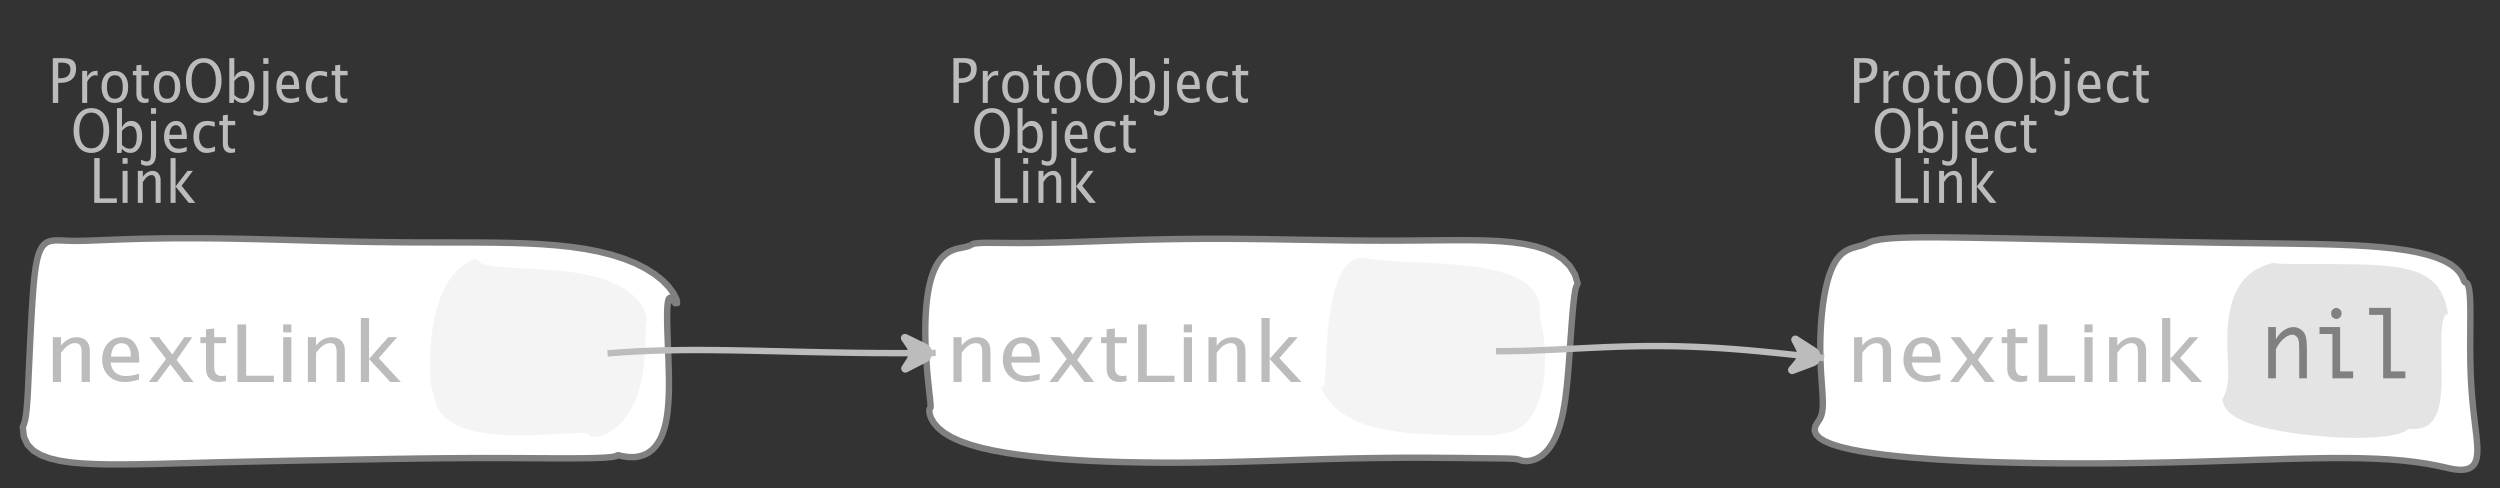 <?xml version="1.0" encoding="UTF-8"?>
<svg xmlns="http://www.w3.org/2000/svg" xmlns:xlink="http://www.w3.org/1999/xlink" width="390.444pt" height="76.254pt" viewBox="0 0 390.444 76.254" version="1.1">
<rect x="0" y="0" width="390.444" height="76.254" fill="#333333" stroke="none"/>
<defs>
<g>
<symbol overflow="visible" id="glyph0-0">
<path style="stroke:none;" d="M 1.031 0 L 1.031 -5.25 L 5.25 -5.25 L 5.25 0 Z M 1.281 -0.25 L 5 -0.25 L 5 -5 L 1.281 -5 Z M 1.281 -0.25 "/>
</symbol>
<symbol overflow="visible" id="glyph0-1">
<path style="stroke:none;" d="M 0.766 0 L 0.766 -7 L 2.391 -7 C 3.109 -7 3.625 -6.867 3.938 -6.609 C 4.25 -6.348 4.406 -5.914 4.406 -5.312 C 4.406 -4.633 4.191 -4.102 3.766 -3.719 C 3.336 -3.332 2.742 -3.141 1.984 -3.141 L 1.609 -3.141 L 1.609 0 Z M 1.609 -3.859 L 1.953 -3.859 C 2.453 -3.859 2.836 -3.977 3.109 -4.219 C 3.379 -4.469 3.516 -4.812 3.516 -5.25 C 3.516 -5.625 3.406 -5.891 3.188 -6.047 C 2.977 -6.211 2.625 -6.297 2.125 -6.297 L 1.609 -6.297 Z M 1.609 -3.859 "/>
</symbol>
<symbol overflow="visible" id="glyph0-2">
<path style="stroke:none;" d="M 0.797 0 L 0.797 -5 L 1.578 -5 L 1.578 -4.062 C 1.891 -4.688 2.348 -5 2.953 -5 C 3.035 -5 3.117 -5.023 3.203 -5.078 L 3.203 -4.25 C 3.066 -4.301 2.945 -4.328 2.844 -4.328 C 2.344 -4.328 1.922 -3.984 1.578 -3.297 L 1.578 0 Z M 0.797 0 "/>
</symbol>
<symbol overflow="visible" id="glyph0-3">
<path style="stroke:none;" d="M 2.5 0 C 1.875 0 1.375 -0.223 1 -0.672 C 0.633 -1.129 0.453 -1.738 0.453 -2.5 C 0.453 -3.27 0.633 -3.879 1 -4.328 C 1.375 -4.773 1.883 -5 2.531 -5 C 3.164 -5 3.672 -4.773 4.047 -4.328 C 4.422 -3.879 4.609 -3.27 4.609 -2.5 C 4.609 -1.719 4.422 -1.102 4.047 -0.656 C 3.672 -0.219 3.156 0 2.5 0 Z M 2.516 -0.656 C 3.348 -0.656 3.766 -1.27 3.766 -2.5 C 3.766 -3.719 3.352 -4.328 2.531 -4.328 C 1.707 -4.328 1.297 -3.711 1.297 -2.484 C 1.297 -1.266 1.703 -0.656 2.516 -0.656 Z M 2.516 -0.656 "/>
</symbol>
<symbol overflow="visible" id="glyph0-4">
<path style="stroke:none;" d="M 2.109 0 C 1.703 0 1.383 -0.125 1.156 -0.375 C 0.938 -0.633 0.828 -0.992 0.828 -1.453 L 0.828 -4.328 L 0.281 -4.328 L 0.281 -5 L 0.828 -5 L 0.828 -5.875 L 1.609 -5.969 L 1.609 -5 L 2.766 -5 L 2.766 -4.328 L 1.609 -4.328 L 1.609 -1.625 C 1.609 -0.977 1.859 -0.656 2.359 -0.656 C 2.461 -0.656 2.586 -0.676 2.734 -0.719 L 2.734 -0.109 C 2.492 -0.035 2.285 0 2.109 0 Z M 2.109 0 "/>
</symbol>
<symbol overflow="visible" id="glyph0-5">
<path style="stroke:none;" d="M 3.172 0 C 2.336 0 1.672 -0.316 1.172 -0.953 C 0.672 -1.598 0.422 -2.445 0.422 -3.5 C 0.422 -4.562 0.672 -5.41 1.172 -6.047 C 1.68 -6.68 2.359 -7 3.203 -7 C 4.047 -7 4.719 -6.68 5.219 -6.047 C 5.727 -5.41 5.984 -4.566 5.984 -3.516 C 5.984 -2.441 5.727 -1.586 5.219 -0.953 C 4.719 -0.316 4.035 0 3.172 0 Z M 3.172 -0.719 C 3.785 -0.719 4.258 -0.961 4.594 -1.453 C 4.926 -1.941 5.094 -2.629 5.094 -3.516 C 5.094 -4.391 4.922 -5.07 4.578 -5.562 C 4.242 -6.051 3.785 -6.297 3.203 -6.297 C 2.609 -6.297 2.145 -6.047 1.812 -5.547 C 1.477 -5.055 1.312 -4.379 1.312 -3.516 C 1.312 -2.641 1.473 -1.953 1.797 -1.453 C 2.129 -0.961 2.586 -0.719 3.172 -0.719 Z M 3.172 -0.719 "/>
</symbol>
<symbol overflow="visible" id="glyph0-6">
<path style="stroke:none;" d="M 0.797 0 L 0.797 -7 L 1.578 -7 L 1.578 -3.969 C 1.91 -4.656 2.398 -5 3.047 -5 C 3.566 -5 3.977 -4.785 4.281 -4.359 C 4.582 -3.941 4.734 -3.367 4.734 -2.641 C 4.734 -1.848 4.562 -1.207 4.219 -0.719 C 3.883 -0.238 3.438 0 2.875 0 C 2.352 0 1.922 -0.219 1.578 -0.656 L 1.484 0 Z M 1.578 -1.25 C 1.984 -0.852 2.375 -0.656 2.75 -0.656 C 3.508 -0.656 3.891 -1.285 3.891 -2.547 C 3.891 -3.66 3.551 -4.219 2.875 -4.219 C 2.438 -4.219 2.004 -3.957 1.578 -3.438 Z M 1.578 -1.25 "/>
</symbol>
<symbol overflow="visible" id="glyph0-7">
<path style="stroke:none;" d="M -0.625 1.766 L -0.625 1.062 C -0.25 1.238 0.031 1.328 0.219 1.328 C 0.5 1.328 0.688 1.242 0.781 1.078 C 0.875 0.91 0.922 0.57 0.922 0.062 L 0.922 -5 L 1.719 -5 L 1.719 0.047 C 1.719 1.348 1.242 2 0.297 2 C 0.016 2 -0.289 1.922 -0.625 1.766 Z M 0.922 -6.109 L 0.922 -7 L 1.719 -7 L 1.719 -6.109 Z M 0.922 -6.109 "/>
</symbol>
<symbol overflow="visible" id="glyph0-8">
<path style="stroke:none;" d="M 4 -0.266 C 3.469 -0.086 3.008 0 2.625 0 C 1.988 0 1.469 -0.234 1.062 -0.703 C 0.656 -1.172 0.453 -1.773 0.453 -2.516 C 0.453 -3.242 0.629 -3.836 0.984 -4.297 C 1.336 -4.766 1.797 -5 2.359 -5 C 2.879 -5 3.285 -4.773 3.578 -4.328 C 3.867 -3.891 4.016 -3.27 4.016 -2.469 L 4.016 -2.172 L 1.25 -2.172 C 1.363 -1.172 1.875 -0.672 2.781 -0.672 C 3.102 -0.672 3.508 -0.754 4 -0.922 Z M 1.297 -2.828 L 3.219 -2.828 C 3.219 -3.828 2.914 -4.328 2.312 -4.328 C 1.695 -4.328 1.359 -3.828 1.297 -2.828 Z M 1.297 -2.828 "/>
</symbol>
<symbol overflow="visible" id="glyph0-9">
<path style="stroke:none;" d="M 2.5 0 C 1.906 0 1.414 -0.238 1.031 -0.719 C 0.645 -1.195 0.453 -1.797 0.453 -2.516 C 0.453 -3.297 0.641 -3.906 1.016 -4.344 C 1.398 -4.781 1.941 -5 2.641 -5 C 2.973 -5 3.352 -4.945 3.781 -4.844 L 3.781 -4.094 C 3.332 -4.238 2.969 -4.312 2.688 -4.312 C 2.281 -4.312 1.953 -4.145 1.703 -3.812 C 1.461 -3.488 1.344 -3.051 1.344 -2.5 C 1.344 -1.969 1.469 -1.535 1.719 -1.203 C 1.969 -0.879 2.297 -0.719 2.703 -0.719 C 3.066 -0.719 3.441 -0.816 3.828 -1.016 L 3.828 -0.266 C 3.316 -0.086 2.875 0 2.5 0 Z M 2.5 0 "/>
</symbol>
<symbol overflow="visible" id="glyph0-10">
<path style="stroke:none;" d="M 0.766 0 L 0.766 -7 L 1.609 -7 L 1.609 -0.703 L 4.297 -0.703 L 4.297 0 Z M 0.766 0 "/>
</symbol>
<symbol overflow="visible" id="glyph0-11">
<path style="stroke:none;" d="M 0.797 0 L 0.797 -5 L 1.578 -5 L 1.578 0 Z M 0.797 -6.109 L 0.797 -7 L 1.578 -7 L 1.578 -6.109 Z M 0.797 -6.109 "/>
</symbol>
<symbol overflow="visible" id="glyph0-12">
<path style="stroke:none;" d="M 0.797 0 L 0.797 -5 L 1.578 -5 L 1.578 -4.078 C 2.004 -4.691 2.52 -5 3.125 -5 C 3.5 -5 3.797 -4.863 4.016 -4.594 C 4.242 -4.32 4.359 -3.961 4.359 -3.516 L 4.359 0 L 3.578 0 L 3.578 -3.297 C 3.578 -3.672 3.523 -3.938 3.422 -4.094 C 3.328 -4.258 3.172 -4.344 2.953 -4.344 C 2.473 -4.344 2.016 -3.977 1.578 -3.25 L 1.578 0 Z M 0.797 0 "/>
</symbol>
<symbol overflow="visible" id="glyph0-13">
<path style="stroke:none;" d="M 0.797 0 L 0.797 -7 L 1.578 -7 L 1.578 -2.578 L 3.438 -5 L 4.281 -5 L 2.516 -2.672 L 4.656 0 L 3.641 0 L 1.578 -2.562 L 1.578 0 Z M 0.797 0 "/>
</symbol>
<symbol overflow="visible" id="glyph1-0">
<path style="stroke:none;" d="M 1.594 0 L 1.594 -8.422 L 8.422 -8.422 L 8.422 0 Z M 2 -0.422 L 8 -0.422 L 8 -8 L 2 -8 Z M 2 -0.422 "/>
</symbol>
<symbol overflow="visible" id="glyph1-1">
<path style="stroke:none;" d="M 1.281 0 L 1.281 -7 L 2.562 -7 L 2.562 -5.703 C 3.238 -6.566 4.066 -7 5.047 -7 C 5.66 -7 6.148 -6.812 6.516 -6.438 C 6.879 -6.062 7.062 -5.555 7.062 -4.922 L 7.062 0 L 5.781 0 L 5.781 -4.625 C 5.781 -5.145 5.703 -5.516 5.547 -5.734 C 5.391 -5.961 5.133 -6.078 4.781 -6.078 C 4 -6.078 3.258 -5.566 2.562 -4.547 L 2.562 0 Z M 1.281 0 "/>
</symbol>
<symbol overflow="visible" id="glyph1-2">
<path style="stroke:none;" d="M 6.469 -0.375 C 5.602 -0.125 4.863 0 4.25 0 C 3.207 0 2.359 -0.328 1.703 -0.984 C 1.047 -1.641 0.719 -2.484 0.719 -3.516 C 0.719 -4.535 1.004 -5.367 1.578 -6.016 C 2.16 -6.672 2.906 -7 3.812 -7 C 4.664 -7 5.328 -6.688 5.797 -6.062 C 6.266 -5.445 6.5 -4.566 6.5 -3.422 L 6.484 -3.031 L 2.031 -3.031 C 2.219 -1.633 3.039 -0.938 4.5 -0.938 C 5.031 -0.938 5.688 -1.055 6.469 -1.297 Z M 2.094 -3.969 L 5.203 -3.969 C 5.203 -5.363 4.711 -6.062 3.734 -6.062 C 2.754 -6.062 2.207 -5.363 2.094 -3.969 Z M 2.094 -3.969 "/>
</symbol>
<symbol overflow="visible" id="glyph1-3">
<path style="stroke:none;" d="M 0.578 0 L 3.266 -3.609 L 0.656 -7 L 2.172 -7 L 4.234 -4.312 L 6.109 -7 L 7.359 -7 L 4.906 -3.453 L 7.562 0 L 6.047 0 L 3.922 -2.766 L 1.859 0 Z M 0.578 0 "/>
</symbol>
<symbol overflow="visible" id="glyph1-4">
<path style="stroke:none;" d="M 3.406 0 C 2.75 0 2.238 -0.176 1.875 -0.531 C 1.508 -0.895 1.328 -1.398 1.328 -2.047 L 1.328 -6.062 L 0.453 -6.062 L 0.453 -7 L 1.328 -7 L 1.328 -8.234 L 2.609 -8.359 L 2.609 -7 L 4.469 -7 L 4.469 -6.062 L 2.609 -6.062 L 2.609 -2.281 C 2.609 -1.383 3.008 -0.938 3.812 -0.938 C 3.977 -0.938 4.188 -0.961 4.438 -1.016 L 4.438 -0.156 C 4.039 -0.051 3.695 0 3.406 0 Z M 3.406 0 "/>
</symbol>
<symbol overflow="visible" id="glyph1-5">
<path style="stroke:none;" d="M 1.25 0 L 1.25 -9 L 2.609 -9 L 2.609 -0.984 L 6.938 -0.984 L 6.938 0 Z M 1.25 0 "/>
</symbol>
<symbol overflow="visible" id="glyph1-6">
<path style="stroke:none;" d="M 1.281 0 L 1.281 -7 L 2.562 -7 L 2.562 0 Z M 1.281 -7.75 L 1.281 -9 L 2.562 -9 L 2.562 -7.75 Z M 1.281 -7.75 "/>
</symbol>
<symbol overflow="visible" id="glyph1-7">
<path style="stroke:none;" d="M 1.281 0 L 1.281 -10 L 2.562 -10 L 2.562 -3.609 L 5.562 -7 L 6.938 -7 L 4.078 -3.734 L 7.531 0 L 5.891 0 L 2.562 -3.594 L 2.562 0 Z M 1.281 0 "/>
</symbol>
<symbol overflow="visible" id="glyph2-0">
<path style="stroke:none;" d="M 5.891 0 L 0.953 0 L 0.953 -10.047 L 5.891 -10.047 Z M 4.922 -9.078 L 1.938 -9.078 L 1.938 -0.969 L 4.922 -0.969 Z M 4.922 -9.078 "/>
</symbol>
<symbol overflow="visible" id="glyph2-1">
<path style="stroke:none;" d="M 1.016 0 L 1.016 -8 L 2.219 -8 L 2.219 -6.094 C 2.562 -6.695 2.977 -7.164 3.469 -7.5 C 3.957 -7.832 4.453 -8 4.953 -8 C 5.379 -8 5.766 -7.875 6.109 -7.625 C 6.461 -7.383 6.707 -7.066 6.844 -6.672 C 6.988 -6.273 7.062 -5.5 7.062 -4.344 L 7.062 0 L 5.859 0 L 5.859 -4.516 C 5.859 -5.254 5.82 -5.742 5.75 -5.984 C 5.688 -6.223 5.562 -6.422 5.375 -6.578 C 5.195 -6.734 5.004 -6.812 4.797 -6.812 C 4.367 -6.812 3.91 -6.598 3.422 -6.172 C 2.93 -5.742 2.531 -5.203 2.219 -4.547 L 2.219 0 Z M 1.016 0 "/>
</symbol>
<symbol overflow="visible" id="glyph2-2">
<path style="stroke:none;" d="M 3.047 0 L 3.047 -6.922 L 1.031 -6.922 L 1.031 -8 L 4.25 -8 L 4.25 -1.078 L 6.281 -1.078 L 6.281 0 Z M 2.844 -10.125 C 2.844 -10.414 2.938 -10.633 3.125 -10.781 C 3.312 -10.926 3.488 -11 3.656 -11 C 3.82 -11 4 -10.926 4.188 -10.781 C 4.375 -10.633 4.469 -10.414 4.469 -10.125 C 4.469 -9.832 4.375 -9.613 4.188 -9.469 C 4 -9.332 3.82 -9.266 3.656 -9.266 C 3.488 -9.266 3.312 -9.332 3.125 -9.469 C 2.938 -9.613 2.844 -9.832 2.844 -10.125 Z M 2.844 -10.125 "/>
</symbol>
<symbol overflow="visible" id="glyph2-3">
<path style="stroke:none;" d="M 2.969 0 L 2.969 -9.906 L 0.781 -9.906 L 0.781 -11 L 4.172 -11 L 4.172 -1.078 L 6.438 -1.078 L 6.438 0 Z M 2.969 0 "/>
</symbol>
</g>
</defs>
<g id="surface221159">
<g style="fill:rgb(74.096%,73.705%,73.705%);fill-opacity:1;">
  <use xlink:href="#glyph0-1" x="148.139" y="16.08"/>
  <use xlink:href="#glyph0-2" x="152.694" y="16.08"/>
  <use xlink:href="#glyph0-3" x="156.066" y="16.08"/>
  <use xlink:href="#glyph0-4" x="161.127" y="16.08"/>
  <use xlink:href="#glyph0-3" x="164.209" y="16.08"/>
  <use xlink:href="#glyph0-5" x="169.271" y="16.08"/>
  <use xlink:href="#glyph0-6" x="175.673" y="16.08"/>
  <use xlink:href="#glyph0-7" x="180.859" y="16.08"/>
  <use xlink:href="#glyph0-8" x="183.366" y="16.08"/>
  <use xlink:href="#glyph0-9" x="187.957" y="16.08"/>
  <use xlink:href="#glyph0-4" x="192.178" y="16.08"/>
</g>
<g style="fill:rgb(74.096%,73.705%,73.705%);fill-opacity:1;">
  <use xlink:href="#glyph0-5" x="151.725" y="23.884"/>
  <use xlink:href="#glyph0-6" x="158.127" y="23.884"/>
  <use xlink:href="#glyph0-7" x="163.313" y="23.884"/>
  <use xlink:href="#glyph0-8" x="165.82" y="23.884"/>
  <use xlink:href="#glyph0-9" x="170.411" y="23.884"/>
  <use xlink:href="#glyph0-4" x="174.632" y="23.884"/>
</g>
<g style="fill:rgb(74.096%,73.705%,73.705%);fill-opacity:1;">
  <use xlink:href="#glyph0-10" x="154.611" y="31.687"/>
  <use xlink:href="#glyph0-11" x="159.005" y="31.687"/>
  <use xlink:href="#glyph0-12" x="161.387" y="31.687"/>
  <use xlink:href="#glyph0-13" x="166.501" y="31.687"/>
</g>
<path style="fill-rule:evenodd;fill:rgb(100%,100%,100%);fill-opacity:1;stroke-width:1;stroke-linecap:butt;stroke-linejoin:bevel;stroke:rgb(50.049%,50.049%,50.049%);stroke-opacity:1;stroke-miterlimit:10;" d="M -43.395 -16.505 L -43.641 -16.356 L -43.934 -16.251 L -44.262 -16.169 L -44.617 -16.099 L -44.988 -16.028 L -45.371 -15.942 L -45.754 -15.841 L -46.137 -15.708 L -46.516 -15.548 L -46.887 -15.349 L -47.242 -15.106 L -47.582 -14.825 L -47.91 -14.501 L -48.215 -14.134 L -48.504 -13.72 L -48.773 -13.263 L -49.023 -12.759 L -49.25 -12.216 L -49.461 -11.63 L -49.648 -11.009 L -49.812 -10.345 L -49.961 -9.649 L -50.09 -8.919 L -50.199 -8.157 L -50.289 -7.372 L -50.363 -6.559 L -50.418 -5.724 L -50.457 -4.872 L -50.48 -4.005 L -50.488 -3.126 L -50.484 -2.243 L -50.465 -1.356 L -50.434 -0.47 L -50.391 0.409 L -50.34 1.276 L -50.281 2.124 L -50.215 2.952 L -50.148 3.753 L -50.074 4.523 L -50 5.249 L -49.926 5.933 L -49.859 6.562 L -49.797 7.136 L -49.742 7.644 L -49.699 8.081 L -49.672 8.444 L -49.664 8.726 L -49.672 8.921 L -49.707 9.023 L -49.77 9.03 L -49.871 9.206 L -49.848 9.737 L -49.629 10.456 L -49.188 11.253 L -48.504 12.054 L -47.582 12.816 L -46.43 13.515 L -45.066 14.14 L -43.512 14.694 L -41.793 15.179 L -39.93 15.597 L -37.953 15.956 L -35.883 16.265 L -33.738 16.526 L -31.539 16.749 L -29.305 16.937 L -27.039 17.093 L -24.762 17.222 L -22.477 17.323 L -20.191 17.398 L -17.91 17.452 L -15.637 17.487 L -13.371 17.507 L -11.117 17.507 L -8.871 17.491 L -6.629 17.464 L -4.391 17.421 L -2.152 17.37 L 0.09 17.312 L 2.336 17.249 L 4.59 17.179 L 6.859 17.105 L 9.141 17.034 L 11.438 16.964 L 13.75 16.901 L 16.07 16.847 L 18.402 16.8 L 20.734 16.769 L 23.062 16.745 L 25.371 16.737 L 27.652 16.737 L 29.891 16.753 L 32.059 16.769 L 34.133 16.788 L 36.082 16.812 L 37.871 16.827 L 39.449 16.843 L 40.758 16.87 L 41.73 16.925 L 42.281 17.046 L 42.488 17.132 L 42.762 17.206 L 43.09 17.249 L 43.457 17.257 L 43.855 17.222 L 44.266 17.14 L 44.688 17.003 L 45.109 16.819 L 45.527 16.577 L 45.934 16.284 L 46.324 15.937 L 46.699 15.538 L 47.051 15.085 L 47.379 14.589 L 47.688 14.046 L 47.969 13.46 L 48.227 12.831 L 48.465 12.171 L 48.676 11.472 L 48.871 10.745 L 49.043 9.991 L 49.195 9.214 L 49.332 8.413 L 49.457 7.593 L 49.566 6.757 L 49.664 5.909 L 49.754 5.046 L 49.836 4.179 L 49.914 3.304 L 49.984 2.425 L 50.051 1.546 L 50.113 0.667 L 50.176 -0.208 L 50.238 -1.075 L 50.297 -1.931 L 50.359 -2.778 L 50.418 -3.602 L 50.48 -4.411 L 50.543 -5.192 L 50.605 -5.942 L 50.672 -6.661 L 50.738 -7.337 L 50.809 -7.962 L 50.879 -8.536 L 50.953 -9.044 L 51.031 -9.477 L 51.121 -9.833 L 51.219 -10.095 L 51.328 -10.255 L 51.453 -10.294 L 50.977 -11.88 L 50.168 -13.196 L 49.098 -14.27 L 47.816 -15.122 L 46.359 -15.786 L 44.766 -16.286 L 43.059 -16.653 L 41.258 -16.907 L 39.387 -17.075 L 37.453 -17.177 L 35.469 -17.227 L 33.445 -17.243 L 31.383 -17.239 L 29.293 -17.22 L 27.18 -17.2 L 25.043 -17.184 L 22.887 -17.173 L 20.711 -17.169 L 18.523 -17.177 L 16.316 -17.192 L 14.098 -17.22 L 11.871 -17.251 L 9.629 -17.286 L 7.379 -17.325 L 5.117 -17.36 L 2.852 -17.395 L 0.578 -17.423 L -1.695 -17.446 L -3.977 -17.458 L -6.254 -17.458 L -8.531 -17.446 L -10.801 -17.419 L -13.066 -17.384 L -15.316 -17.337 L -17.555 -17.278 L -19.77 -17.208 L -21.961 -17.138 L -24.125 -17.063 L -26.25 -16.989 L -28.332 -16.923 L -30.359 -16.868 L -32.328 -16.825 L -34.223 -16.802 L -36.031 -16.794 L -37.727 -16.806 L -39.293 -16.821 L -40.695 -16.833 L -41.887 -16.809 L -42.812 -16.72 L -43.395 -16.505 " transform="matrix(1,0,0,1,195,54.751)"/>
<g style="fill:rgb(74.096%,73.705%,73.705%);fill-opacity:1;">
  <use xlink:href="#glyph1-1" x="147.625" y="59.664"/>
  <use xlink:href="#glyph1-2" x="155.9" y="59.664"/>
  <use xlink:href="#glyph1-3" x="163.328" y="59.664"/>
  <use xlink:href="#glyph1-4" x="171.505" y="59.664"/>
  <use xlink:href="#glyph1-5" x="176.492" y="59.664"/>
  <use xlink:href="#glyph1-6" x="183.601" y="59.664"/>
  <use xlink:href="#glyph1-1" x="187.456" y="59.664"/>
  <use xlink:href="#glyph1-7" x="195.73" y="59.664"/>
</g>
<path style=" stroke:none;fill-rule:evenodd;fill:rgb(90.127%,89.638%,89.638%);fill-opacity:0.4;" d="M 213.48 40.336 L 212.637 40.266 L 211.836 40.418 L 211.094 40.781 L 210.418 41.348 L 209.812 42.105 L 209.281 43.039 L 208.82 44.137 L 208.426 45.379 L 208.094 46.746 L 207.816 48.211 L 207.594 49.742 L 207.414 51.32 L 207.273 52.902 L 207.168 54.453 L 207.09 55.934 L 207.027 57.293 L 206.965 58.488 L 206.887 59.461 L 206.766 60.148 L 206.57 60.496 L 206.25 60.422 L 206.984 61.848 L 207.93 63.078 L 209.051 64.125 L 210.324 65.004 L 211.715 65.727 L 213.203 66.312 L 214.77 66.773 L 216.395 67.129 L 218.059 67.395 L 219.75 67.594 L 221.449 67.73 L 223.137 67.828 L 224.797 67.895 L 226.414 67.941 L 227.961 67.973 L 229.418 67.996 L 230.758 68.008 L 231.941 68.004 L 232.941 67.98 L 233.711 67.918 L 234.203 67.801 L 234.723 67.668 L 235.414 67.559 L 236.195 67.371 L 237.016 67.035 L 237.824 66.508 L 238.59 65.781 L 239.281 64.852 L 239.883 63.742 L 240.387 62.48 L 240.777 61.098 L 241.062 59.641 L 241.242 58.148 L 241.324 56.66 L 241.312 55.219 L 241.23 53.855 L 241.094 52.605 L 240.922 51.492 L 240.742 50.531 L 240.59 49.746 L 240.5 49.145 L 240.527 48.73 L 240.434 47.316 L 239.992 46.105 L 239.258 45.078 L 238.281 44.215 L 237.098 43.5 L 235.746 42.914 L 234.262 42.438 L 232.676 42.059 L 231.016 41.762 L 229.309 41.531 L 227.574 41.355 L 225.836 41.219 L 224.121 41.109 L 222.441 41.023 L 220.816 40.945 L 219.273 40.871 L 217.828 40.793 L 216.504 40.703 L 215.32 40.598 L 214.305 40.477 L 213.48 40.336 "/>
<g style="fill:rgb(74.096%,73.705%,73.705%);fill-opacity:1;">
  <use xlink:href="#glyph0-1" x="288.796" y="16.08"/>
  <use xlink:href="#glyph0-2" x="293.351" y="16.08"/>
  <use xlink:href="#glyph0-3" x="296.723" y="16.08"/>
  <use xlink:href="#glyph0-4" x="301.785" y="16.08"/>
  <use xlink:href="#glyph0-3" x="304.867" y="16.08"/>
  <use xlink:href="#glyph0-5" x="309.928" y="16.08"/>
  <use xlink:href="#glyph0-6" x="316.33" y="16.08"/>
  <use xlink:href="#glyph0-7" x="321.517" y="16.08"/>
  <use xlink:href="#glyph0-8" x="324.023" y="16.08"/>
  <use xlink:href="#glyph0-9" x="328.614" y="16.08"/>
  <use xlink:href="#glyph0-4" x="332.835" y="16.08"/>
</g>
<g style="fill:rgb(74.096%,73.705%,73.705%);fill-opacity:1;">
  <use xlink:href="#glyph0-5" x="292.382" y="23.884"/>
  <use xlink:href="#glyph0-6" x="298.784" y="23.884"/>
  <use xlink:href="#glyph0-7" x="303.97" y="23.884"/>
  <use xlink:href="#glyph0-8" x="306.477" y="23.884"/>
  <use xlink:href="#glyph0-9" x="311.068" y="23.884"/>
  <use xlink:href="#glyph0-4" x="315.289" y="23.884"/>
</g>
<g style="fill:rgb(74.096%,73.705%,73.705%);fill-opacity:1;">
  <use xlink:href="#glyph0-10" x="295.268" y="31.687"/>
  <use xlink:href="#glyph0-11" x="299.662" y="31.687"/>
  <use xlink:href="#glyph0-12" x="302.044" y="31.687"/>
  <use xlink:href="#glyph0-13" x="307.158" y="31.687"/>
</g>
<path style="fill-rule:evenodd;fill:rgb(100%,100%,100%);fill-opacity:1;stroke-width:1;stroke-linecap:butt;stroke-linejoin:bevel;stroke:rgb(50.049%,50.049%,50.049%);stroke-opacity:1;stroke-miterlimit:10;" d="M -43.978 -16.798 L -44.36 -16.614 L -44.759 -16.47 L -45.161 -16.352 L -45.567 -16.243 L -45.97 -16.134 L -46.364 -16.013 L -46.755 -15.868 L -47.13 -15.696 L -47.489 -15.489 L -47.837 -15.243 L -48.169 -14.954 L -48.481 -14.622 L -48.778 -14.243 L -49.056 -13.817 L -49.317 -13.349 L -49.56 -12.833 L -49.786 -12.278 L -49.997 -11.681 L -50.188 -11.044 L -50.364 -10.372 L -50.528 -9.669 L -50.673 -8.938 L -50.806 -8.181 L -50.923 -7.399 L -51.024 -6.602 L -51.114 -5.79 L -51.188 -4.966 L -51.251 -4.134 L -51.302 -3.298 L -51.337 -2.462 L -51.36 -1.626 L -51.372 -0.794 L -51.368 0.034 L -51.356 0.851 L -51.333 1.651 L -51.302 2.444 L -51.263 3.218 L -51.216 3.976 L -51.165 4.714 L -51.114 5.429 L -51.063 6.124 L -51.02 6.796 L -50.989 7.441 L -50.974 8.058 L -50.981 8.648 L -51.024 9.206 L -51.106 9.734 L -51.239 10.226 L -51.438 10.679 L -51.716 11.093 L -52.149 11.804 L -52.255 12.472 L -52.024 13.093 L -51.478 13.663 L -50.63 14.179 L -49.517 14.64 L -48.169 15.058 L -46.614 15.429 L -44.884 15.757 L -43.009 16.05 L -41.013 16.312 L -38.919 16.538 L -36.747 16.737 L -34.513 16.909 L -32.231 17.062 L -29.915 17.191 L -27.575 17.3 L -25.212 17.39 L -22.841 17.464 L -20.466 17.519 L -18.087 17.566 L -15.708 17.597 L -13.333 17.616 L -10.962 17.624 L -8.595 17.62 L -6.235 17.605 L -3.88 17.585 L -1.532 17.55 L 0.815 17.511 L 3.159 17.464 L 5.503 17.405 L 7.847 17.343 L 10.19 17.273 L 12.53 17.202 L 14.874 17.128 L 17.214 17.05 L 19.55 16.98 L 21.882 16.909 L 24.198 16.855 L 26.499 16.812 L 28.776 16.784 L 31.022 16.788 L 33.226 16.819 L 35.382 16.89 L 37.48 17.003 L 39.507 17.167 L 41.456 17.39 L 43.319 17.663 L 45.081 17.995 L 46.733 18.366 L 47.542 18.53 L 48.253 18.612 L 48.866 18.624 L 49.394 18.566 L 49.843 18.441 L 50.218 18.261 L 50.522 18.023 L 50.765 17.734 L 50.948 17.394 L 51.085 17.011 L 51.175 16.581 L 51.23 16.109 L 51.249 15.597 L 51.237 15.05 L 51.206 14.464 L 51.151 13.847 L 51.085 13.194 L 51.007 12.515 L 50.921 11.804 L 50.831 11.062 L 50.741 10.3 L 50.651 9.511 L 50.565 8.702 L 50.487 7.87 L 50.413 7.023 L 50.347 6.159 L 50.288 5.284 L 50.241 4.394 L 50.202 3.499 L 50.175 2.597 L 50.151 1.691 L 50.14 0.784 L 50.132 -0.118 L 50.132 -1.016 L 50.136 -1.907 L 50.14 -2.782 L 50.147 -3.638 L 50.155 -4.474 L 50.159 -5.286 L 50.155 -6.063 L 50.147 -6.806 L 50.132 -7.505 L 50.105 -8.153 L 50.062 -8.743 L 50.007 -9.27 L 49.933 -9.727 L 49.843 -10.095 L 49.737 -10.372 L 49.608 -10.544 L 49.46 -10.595 L 49.245 -10.731 L 49.085 -11.11 L 48.851 -11.638 L 48.464 -12.231 L 47.886 -12.849 L 47.089 -13.454 L 46.077 -14.016 L 44.858 -14.524 L 43.44 -14.97 L 41.855 -15.352 L 40.116 -15.673 L 38.245 -15.934 L 36.265 -16.141 L 34.19 -16.306 L 32.046 -16.431 L 29.839 -16.524 L 27.585 -16.595 L 25.296 -16.645 L 22.983 -16.684 L 20.647 -16.72 L 18.304 -16.747 L 15.948 -16.778 L 13.593 -16.806 L 11.237 -16.841 L 8.882 -16.88 L 6.53 -16.923 L 4.187 -16.966 L 1.847 -17.013 L -0.485 -17.063 L -2.813 -17.114 L -5.134 -17.169 L -7.454 -17.22 L -12.087 -17.321 L -14.399 -17.368 L -16.716 -17.415 L -19.028 -17.462 L -21.337 -17.509 L -23.642 -17.552 L -25.935 -17.591 L -28.204 -17.63 L -30.442 -17.661 L -32.63 -17.681 L -34.747 -17.688 L -36.767 -17.669 L -38.657 -17.622 L -40.372 -17.524 L -41.868 -17.368 L -43.091 -17.134 L -43.978 -16.798 " transform="matrix(1,0,0,1,335.657,54.751)"/>
<g style="fill:rgb(74.096%,73.705%,73.705%);fill-opacity:1;">
  <use xlink:href="#glyph1-1" x="288.282" y="59.664"/>
  <use xlink:href="#glyph1-2" x="296.557" y="59.664"/>
  <use xlink:href="#glyph1-3" x="303.985" y="59.664"/>
  <use xlink:href="#glyph1-4" x="312.162" y="59.664"/>
  <use xlink:href="#glyph1-5" x="317.149" y="59.664"/>
  <use xlink:href="#glyph1-6" x="324.259" y="59.664"/>
  <use xlink:href="#glyph1-1" x="328.113" y="59.664"/>
  <use xlink:href="#glyph1-7" x="336.388" y="59.664"/>
</g>
<path style=" stroke:none;fill-rule:evenodd;fill:rgb(74.096%,73.705%,73.705%);fill-opacity:0.4;" d="M 355.031 41.043 L 353.566 41.488 L 352.332 42.086 L 351.301 42.816 L 350.445 43.668 L 349.746 44.621 L 349.18 45.66 L 348.73 46.766 L 348.391 47.926 L 348.145 49.125 L 347.977 50.344 L 347.883 51.57 L 347.848 52.789 L 347.855 53.996 L 347.895 55.176 L 347.945 56.32 L 347.988 57.43 L 347.996 58.496 L 347.945 59.527 L 347.797 60.52 L 347.512 61.488 L 347.051 62.441 L 347.395 63.461 L 348.043 64.316 L 348.953 65.039 L 350.098 65.648 L 351.449 66.176 L 352.969 66.629 L 354.629 67.023 L 356.398 67.363 L 358.254 67.656 L 360.16 67.902 L 362.086 68.102 L 364.008 68.25 L 365.895 68.348 L 367.719 68.387 L 369.445 68.371 L 371.051 68.289 L 372.504 68.145 L 373.773 67.941 L 374.828 67.672 L 375.641 67.352 L 376.18 66.984 L 377.496 66.996 L 378.555 66.75 L 379.387 66.277 L 380.023 65.617 L 380.504 64.789 L 380.844 63.828 L 381.078 62.758 L 381.223 61.602 L 381.301 60.375 L 381.332 59.105 L 381.328 57.812 L 381.312 56.52 L 381.289 55.242 L 381.277 54.012 L 381.289 52.848 L 381.328 51.777 L 381.414 50.836 L 381.547 50.051 L 381.742 49.457 L 382.008 49.102 L 382.352 49.027 L 381.891 47.078 L 381.223 45.543 L 380.355 44.344 L 379.309 43.43 L 378.098 42.742 L 376.734 42.238 L 375.242 41.875 L 373.637 41.625 L 371.945 41.457 L 370.188 41.352 L 368.391 41.293 L 366.582 41.262 L 364.785 41.246 L 359.809 41.246 L 358.398 41.238 L 357.176 41.219 L 356.176 41.188 L 355.445 41.129 L 355.031 41.043 "/>
<g style="fill:rgb(50.049%,50.049%,50.049%);fill-opacity:1;">
  <use xlink:href="#glyph2-1" x="353.224" y="59.083"/>
  <use xlink:href="#glyph2-2" x="361.226" y="59.083"/>
  <use xlink:href="#glyph2-3" x="369.227" y="59.083"/>
</g>
<g style="fill:rgb(74.096%,73.705%,73.705%);fill-opacity:1;">
  <use xlink:href="#glyph0-1" x="7.482" y="16.08"/>
  <use xlink:href="#glyph0-2" x="12.037" y="16.08"/>
  <use xlink:href="#glyph0-3" x="15.408" y="16.08"/>
  <use xlink:href="#glyph0-4" x="20.47" y="16.08"/>
  <use xlink:href="#glyph0-3" x="23.552" y="16.08"/>
  <use xlink:href="#glyph0-5" x="28.614" y="16.08"/>
  <use xlink:href="#glyph0-6" x="35.016" y="16.08"/>
  <use xlink:href="#glyph0-7" x="40.202" y="16.08"/>
  <use xlink:href="#glyph0-8" x="42.709" y="16.08"/>
  <use xlink:href="#glyph0-9" x="47.3" y="16.08"/>
  <use xlink:href="#glyph0-4" x="51.521" y="16.08"/>
</g>
<g style="fill:rgb(74.096%,73.705%,73.705%);fill-opacity:1;">
  <use xlink:href="#glyph0-5" x="11.068" y="23.884"/>
  <use xlink:href="#glyph0-6" x="17.47" y="23.884"/>
  <use xlink:href="#glyph0-7" x="22.656" y="23.884"/>
  <use xlink:href="#glyph0-8" x="25.163" y="23.884"/>
  <use xlink:href="#glyph0-9" x="29.754" y="23.884"/>
  <use xlink:href="#glyph0-4" x="33.975" y="23.884"/>
</g>
<g style="fill:rgb(74.096%,73.705%,73.705%);fill-opacity:1;">
  <use xlink:href="#glyph0-10" x="13.954" y="31.687"/>
  <use xlink:href="#glyph0-11" x="18.348" y="31.687"/>
  <use xlink:href="#glyph0-12" x="20.73" y="31.687"/>
  <use xlink:href="#glyph0-13" x="25.844" y="31.687"/>
</g>
<path style="fill-rule:evenodd;fill:rgb(100%,100%,100%);fill-opacity:1;stroke-width:1;stroke-linecap:butt;stroke-linejoin:bevel;stroke:rgb(50.049%,50.049%,50.049%);stroke-opacity:1;stroke-miterlimit:10;" d="M -43.651 -17.145 L -44.28 -17.177 L -44.851 -17.2 L -45.366 -17.212 L -45.831 -17.196 L -46.249 -17.145 L -46.624 -17.056 L -46.96 -16.923 L -47.261 -16.735 L -47.526 -16.501 L -47.765 -16.208 L -47.972 -15.868 L -48.159 -15.47 L -48.323 -15.02 L -48.468 -14.524 L -48.597 -13.977 L -48.71 -13.384 L -48.812 -12.751 L -48.901 -12.079 L -48.983 -11.368 L -49.058 -10.626 L -49.124 -9.856 L -49.187 -9.059 L -49.245 -8.239 L -49.3 -7.403 L -49.355 -6.552 L -49.405 -5.688 L -49.452 -4.813 L -49.499 -3.934 L -49.546 -3.052 L -49.589 -2.169 L -49.675 -0.411 L -49.714 0.456 L -49.757 1.319 L -49.796 2.171 L -49.831 3.011 L -49.87 3.835 L -49.909 4.644 L -49.944 5.433 L -49.983 6.198 L -50.022 6.941 L -50.065 7.659 L -50.116 8.343 L -50.171 8.995 L -50.233 9.609 L -50.308 10.183 L -50.397 10.702 L -50.503 11.171 L -50.636 11.573 L -50.792 11.909 L -50.616 13.472 L -50.046 14.687 L -49.147 15.62 L -47.976 16.319 L -46.577 16.839 L -44.999 17.21 L -43.269 17.468 L -41.421 17.632 L -39.48 17.73 L -37.464 17.776 L -35.386 17.78 L -33.265 17.761 L -31.108 17.722 L -28.925 17.675 L -26.726 17.616 L -24.515 17.558 L -22.296 17.503 L -20.073 17.444 L -17.851 17.394 L -15.632 17.343 L -13.421 17.296 L -11.214 17.249 L -9.015 17.206 L -6.823 17.163 L -4.644 17.124 L -2.468 17.085 L -0.3 17.046 L 1.856 17.007 L 4.013 16.972 L 6.161 16.933 L 8.31 16.901 L 10.454 16.87 L 12.603 16.843 L 14.747 16.819 L 16.895 16.804 L 19.04 16.792 L 21.185 16.784 L 23.321 16.788 L 25.446 16.792 L 27.552 16.804 L 29.626 16.816 L 31.653 16.827 L 33.61 16.831 L 35.474 16.827 L 37.212 16.812 L 38.778 16.776 L 40.122 16.718 L 41.181 16.624 L 41.876 16.495 L 42.11 16.316 L 43.048 16.534 L 43.907 16.636 L 44.688 16.64 L 45.395 16.546 L 46.032 16.37 L 46.61 16.124 L 47.126 15.808 L 47.587 15.429 L 47.997 14.999 L 48.356 14.519 L 48.673 13.999 L 48.95 13.437 L 49.188 12.843 L 49.392 12.214 L 49.567 11.562 L 49.712 10.882 L 49.829 10.183 L 49.923 9.464 L 49.997 8.73 L 50.052 7.98 L 50.095 7.218 L 50.118 6.448 L 50.13 5.667 L 50.13 4.882 L 50.126 4.093 L 50.11 3.3 L 50.087 2.511 L 50.063 1.718 L 50.036 0.937 L 50.005 0.159 L 49.974 -0.61 L 49.946 -1.364 L 49.919 -2.102 L 49.892 -2.821 L 49.872 -3.516 L 49.856 -4.181 L 49.849 -4.817 L 49.845 -5.419 L 49.853 -5.977 L 49.868 -6.489 L 49.895 -6.95 L 49.935 -7.352 L 49.989 -7.688 L 50.06 -7.954 L 50.145 -8.145 L 50.251 -8.247 L 50.38 -8.255 L 50.532 -8.165 L 50.708 -7.958 L 50.911 -7.638 L 51.29 -7.216 L 51.427 -7.434 L 51.286 -8.063 L 50.856 -8.931 L 50.142 -9.911 L 49.161 -10.927 L 47.931 -11.907 L 46.485 -12.821 L 44.853 -13.645 L 43.056 -14.36 L 41.13 -14.97 L 39.091 -15.477 L 36.966 -15.884 L 34.767 -16.2 L 32.517 -16.438 L 30.224 -16.614 L 27.903 -16.731 L 25.56 -16.809 L 23.2 -16.852 L 20.833 -16.876 L 18.462 -16.884 L 16.087 -16.888 L 13.712 -16.888 L 11.341 -16.891 L 8.97 -16.903 L 6.606 -16.927 L 4.243 -16.954 L 1.884 -16.993 L -0.468 -17.044 L -2.815 -17.099 L -5.159 -17.157 L -7.495 -17.224 L -9.819 -17.286 L -12.136 -17.349 L -14.433 -17.403 L -16.718 -17.454 L -18.98 -17.497 L -21.218 -17.524 L -23.425 -17.54 L -25.601 -17.544 L -27.733 -17.532 L -29.823 -17.505 L -31.858 -17.466 L -33.831 -17.415 L -35.733 -17.352 L -37.55 -17.282 L -39.269 -17.216 L -40.87 -17.157 L -42.339 -17.126 L -43.651 -17.145 " transform="matrix(1,0,0,1,54.343,54.751)"/>
<g style="fill:rgb(74.096%,73.705%,73.705%);fill-opacity:1;">
  <use xlink:href="#glyph1-1" x="6.968" y="59.664"/>
  <use xlink:href="#glyph1-2" x="15.242" y="59.664"/>
  <use xlink:href="#glyph1-3" x="22.671" y="59.664"/>
  <use xlink:href="#glyph1-4" x="30.848" y="59.664"/>
  <use xlink:href="#glyph1-5" x="35.835" y="59.664"/>
  <use xlink:href="#glyph1-6" x="42.944" y="59.664"/>
  <use xlink:href="#glyph1-1" x="46.798" y="59.664"/>
  <use xlink:href="#glyph1-7" x="55.073" y="59.664"/>
</g>
<path style=" stroke:none;fill-rule:evenodd;fill:rgb(90.127%,89.638%,89.638%);fill-opacity:0.4;" d="M 74.754 40.719 L 74.598 40.516 L 74.082 40.535 L 73.348 40.797 L 72.496 41.293 L 71.617 42.016 L 70.766 42.934 L 69.98 44.031 L 69.293 45.273 L 68.711 46.629 L 68.242 48.066 L 67.871 49.555 L 67.598 51.059 L 67.402 52.555 L 67.273 54.012 L 67.195 55.414 L 67.164 56.738 L 67.168 57.969 L 67.219 59.094 L 67.324 60.105 L 67.508 61 L 67.797 61.766 L 68.051 63.008 L 68.555 64.094 L 69.297 65.023 L 70.246 65.809 L 71.387 66.453 L 72.691 66.969 L 74.133 67.367 L 75.684 67.656 L 77.316 67.852 L 79 67.961 L 80.707 68.004 L 82.402 67.992 L 84.062 67.938 L 85.648 67.859 L 87.133 67.773 L 88.48 67.691 L 89.664 67.637 L 90.648 67.617 L 91.406 67.656 L 91.902 67.77 L 92.109 67.969 L 92.395 68.191 L 93.027 68.234 L 93.871 68.07 L 94.824 67.691 L 95.805 67.098 L 96.75 66.301 L 97.625 65.316 L 98.398 64.18 L 99.059 62.91 L 99.598 61.547 L 100.02 60.117 L 100.336 58.664 L 100.559 57.211 L 100.703 55.801 L 100.785 54.465 L 100.82 53.242 L 100.832 52.164 L 100.836 51.273 L 100.848 50.613 L 100.887 50.238 L 100.965 50.195 L 101.035 50.055 L 100.98 49.473 L 100.715 48.621 L 100.199 47.637 L 99.406 46.617 L 98.332 45.645 L 96.992 44.766 L 95.41 44.008 L 93.625 43.391 L 91.676 42.906 L 89.613 42.547 L 87.492 42.289 L 85.359 42.113 L 83.277 41.988 L 81.301 41.887 L 79.484 41.781 L 77.879 41.656 L 76.547 41.492 L 75.543 41.281 L 74.922 41.02 L 74.754 40.719 "/>
<path style="fill:none;stroke-width:1;stroke-linecap:butt;stroke-linejoin:bevel;stroke:rgb(74.096%,73.705%,73.705%);stroke-opacity:1;stroke-miterlimit:10;" d="M -100.113 17.199 L -99.09 17.113 C -99.082 17.113 -99.074 17.113 -99.066 17.113 L -98.062 17.039 C -98.055 17.035 -98.047 17.035 -98.039 17.035 L -97.039 16.969 C -97.031 16.969 -97.023 16.969 -97.016 16.969 L -96.02 16.91 C -96.012 16.91 -96.004 16.91 -95.996 16.906 L -95.008 16.855 C -95 16.855 -94.992 16.855 -94.984 16.855 L -93.996 16.812 C -93.988 16.812 -93.98 16.812 -93.973 16.812 L -92.984 16.773 C -92.98 16.773 -92.973 16.773 -92.965 16.773 L -91.98 16.742 C -91.973 16.742 -91.965 16.742 -91.961 16.742 L -90.973 16.715 C -90.969 16.715 -90.961 16.715 -90.957 16.715 L -89.969 16.695 C -89.965 16.695 -89.961 16.695 -89.953 16.695 L -88.969 16.68 C -88.961 16.68 -88.957 16.68 -88.953 16.68 L -87.965 16.672 C -87.957 16.672 -87.953 16.672 -87.949 16.672 L -86.961 16.664 C -86.957 16.664 -86.949 16.664 -86.945 16.664 L -85.957 16.664 C -85.953 16.664 -85.945 16.664 -85.941 16.664 L -84.949 16.668 C -84.945 16.668 -84.941 16.668 -84.938 16.668 L -83.941 16.672 C -83.938 16.672 -83.938 16.672 -83.934 16.672 L -82.934 16.684 C -82.93 16.684 -82.926 16.684 -82.926 16.684 L -81.922 16.695 C -81.918 16.695 -81.918 16.695 -81.914 16.695 L -80.91 16.707 C -80.906 16.707 -80.902 16.707 -80.902 16.707 L -79.891 16.727 C -79.891 16.727 -79.887 16.727 -79.887 16.727 L -78.871 16.742 C -78.871 16.742 -78.871 16.742 -78.867 16.742 L -77.852 16.766 C -77.848 16.766 -77.848 16.766 -77.848 16.766 L -76.824 16.785 C -76.824 16.785 -76.82 16.785 -76.82 16.785 L -75.793 16.809 L -74.762 16.832 C -74.758 16.832 -74.758 16.832 -74.758 16.832 L -73.723 16.855 L -71.637 16.902 L -70.586 16.93 L -69.535 16.953 C -69.535 16.953 -69.531 16.953 -69.531 16.953 L -68.477 16.977 C -68.477 16.977 -68.477 16.977 -68.473 16.977 L -67.414 16.996 C -67.414 16.996 -67.414 16.996 -67.41 16.996 L -66.348 17.02 C -66.348 17.02 -66.348 17.02 -66.344 17.02 L -65.277 17.039 C -65.277 17.039 -65.277 17.039 -65.273 17.039 L -64.207 17.059 C -64.203 17.059 -64.203 17.059 -64.199 17.059 L -63.129 17.078 C -63.125 17.078 -63.125 17.078 -63.121 17.078 L -62.047 17.094 C -62.043 17.094 -62.043 17.094 -62.039 17.094 L -60.961 17.109 C -60.961 17.109 -60.957 17.109 -60.957 17.109 L -59.871 17.121 C -59.871 17.121 -59.867 17.121 -59.867 17.121 L -58.781 17.133 C -58.777 17.133 -58.777 17.133 -58.773 17.133 L -57.688 17.141 C -57.684 17.141 -57.684 17.141 -57.68 17.141 L -56.59 17.145 C -56.586 17.145 -56.586 17.145 -56.582 17.145 L -55.492 17.152 C -55.488 17.152 -55.484 17.152 -55.484 17.152 L -54.391 17.152 C -54.387 17.152 -54.383 17.152 -54.383 17.152 L -53.285 17.152 C -53.281 17.152 -53.281 17.152 -53.277 17.152 L -52.18 17.148 C -52.18 17.148 -52.176 17.148 -52.172 17.148 L -51.074 17.141 C -51.074 17.141 -51.07 17.141 -51.066 17.141 L -49.969 17.133 C -49.965 17.133 -49.965 17.133 -49.961 17.133 L -48.859 17.121 " transform="matrix(1,0,0,1,195,38)"/>
<path style=" stroke:none;fill-rule:evenodd;fill:rgb(74.096%,73.705%,73.705%);fill-opacity:1;" d="M 140.848 57.199 L 141.586 56.066 C 141.945 55.52 141.938 54.809 141.57 54.27 L 140.809 53.152 C 140.434 52.605 141.031 51.922 141.621 52.211 L 144.66 53.691 C 145.859 54.273 145.875 55.977 144.691 56.582 L 141.68 58.125 C 141.094 58.426 140.488 57.754 140.848 57.199 Z M 140.848 57.199 "/>
<path style="fill:none;stroke-width:1;stroke-linecap:butt;stroke-linejoin:bevel;stroke:rgb(74.096%,73.705%,73.705%);stroke-opacity:1;stroke-miterlimit:10;" d="M 38.641 16.844 L 39.766 16.844 C 39.773 16.844 39.785 16.844 39.793 16.844 L 40.887 16.836 C 40.895 16.836 40.906 16.836 40.914 16.836 L 41.996 16.816 C 42.004 16.816 42.012 16.816 42.02 16.816 L 43.094 16.789 C 43.098 16.789 43.105 16.789 43.113 16.789 L 44.176 16.754 C 44.184 16.754 44.188 16.754 44.195 16.754 L 45.25 16.715 C 45.258 16.715 45.262 16.715 45.266 16.715 L 46.316 16.668 C 46.32 16.668 46.324 16.668 46.328 16.668 L 47.371 16.621 C 47.375 16.621 47.379 16.621 47.383 16.621 L 48.422 16.57 C 48.422 16.57 48.426 16.57 48.426 16.57 L 49.465 16.52 C 49.465 16.52 49.465 16.52 49.469 16.52 L 50.504 16.469 L 51.531 16.414 C 51.535 16.414 51.535 16.414 51.535 16.414 L 52.559 16.363 C 52.562 16.363 52.562 16.363 52.566 16.363 L 53.586 16.316 C 53.586 16.316 53.59 16.316 53.594 16.316 L 54.605 16.27 C 54.609 16.27 54.613 16.27 54.617 16.266 L 55.629 16.223 C 55.633 16.223 55.637 16.223 55.641 16.223 L 56.648 16.184 C 56.652 16.184 56.656 16.184 56.66 16.184 L 57.668 16.148 C 57.672 16.148 57.68 16.148 57.684 16.148 L 58.688 16.117 C 58.695 16.117 58.699 16.117 58.707 16.117 L 59.711 16.09 C 59.715 16.09 59.723 16.09 59.727 16.09 L 60.734 16.07 C 60.738 16.07 60.746 16.07 60.754 16.07 L 61.758 16.055 C 61.766 16.055 61.77 16.055 61.777 16.055 L 62.785 16.047 C 62.789 16.047 62.797 16.047 62.805 16.047 L 63.812 16.047 C 63.82 16.047 63.828 16.047 63.832 16.047 L 64.844 16.051 C 64.852 16.051 64.859 16.051 64.863 16.051 L 65.875 16.062 C 65.883 16.062 65.891 16.062 65.898 16.062 L 66.914 16.082 C 66.922 16.082 66.926 16.082 66.934 16.082 L 67.953 16.105 C 67.957 16.109 67.965 16.109 67.973 16.109 L 68.992 16.141 C 69 16.141 69.008 16.141 69.016 16.141 L 70.035 16.18 C 70.043 16.18 70.051 16.184 70.059 16.184 L 71.082 16.23 C 71.09 16.23 71.098 16.23 71.105 16.23 L 72.133 16.281 C 72.137 16.285 72.145 16.285 72.152 16.285 L 73.184 16.344 C 73.188 16.344 73.195 16.344 73.203 16.344 L 74.234 16.41 C 74.242 16.414 74.246 16.414 74.254 16.414 L 75.289 16.484 C 75.293 16.488 75.301 16.488 75.305 16.488 L 76.344 16.566 C 76.348 16.566 76.355 16.566 76.359 16.566 L 77.398 16.652 C 77.406 16.652 77.41 16.652 77.414 16.652 L 78.457 16.742 C 78.461 16.742 78.465 16.742 78.469 16.742 L 79.512 16.84 C 79.516 16.84 79.52 16.84 79.523 16.84 L 80.566 16.938 C 80.57 16.938 80.574 16.938 80.578 16.941 L 81.617 17.043 C 81.621 17.043 81.625 17.043 81.629 17.043 L 82.672 17.148 C 82.672 17.148 82.676 17.148 82.68 17.148 L 83.719 17.258 C 83.719 17.258 83.723 17.258 83.727 17.258 L 84.762 17.367 C 84.766 17.371 84.766 17.371 84.766 17.371 L 85.801 17.48 C 85.805 17.48 85.805 17.48 85.805 17.48 L 86.836 17.594 L 87.863 17.703 C 87.863 17.703 87.863 17.703 87.863 17.707 L 88.879 17.816 C 88.883 17.816 88.883 17.816 88.883 17.816 L 89.891 17.922 " transform="matrix(1,0,0,1,195,38)"/>
<path style=" stroke:none;fill-rule:evenodd;fill:rgb(74.096%,73.705%,73.705%);fill-opacity:1;" d="M 279.395 57.371 L 280.258 56.332 C 280.68 55.832 280.754 55.125 280.449 54.547 L 279.824 53.348 C 279.516 52.762 280.188 52.148 280.742 52.508 L 283.59 54.332 C 284.711 55.047 284.531 56.742 283.281 57.203 L 280.117 58.387 C 279.496 58.621 278.973 57.883 279.395 57.371 Z M 279.395 57.371 "/>
</g>
</svg>
